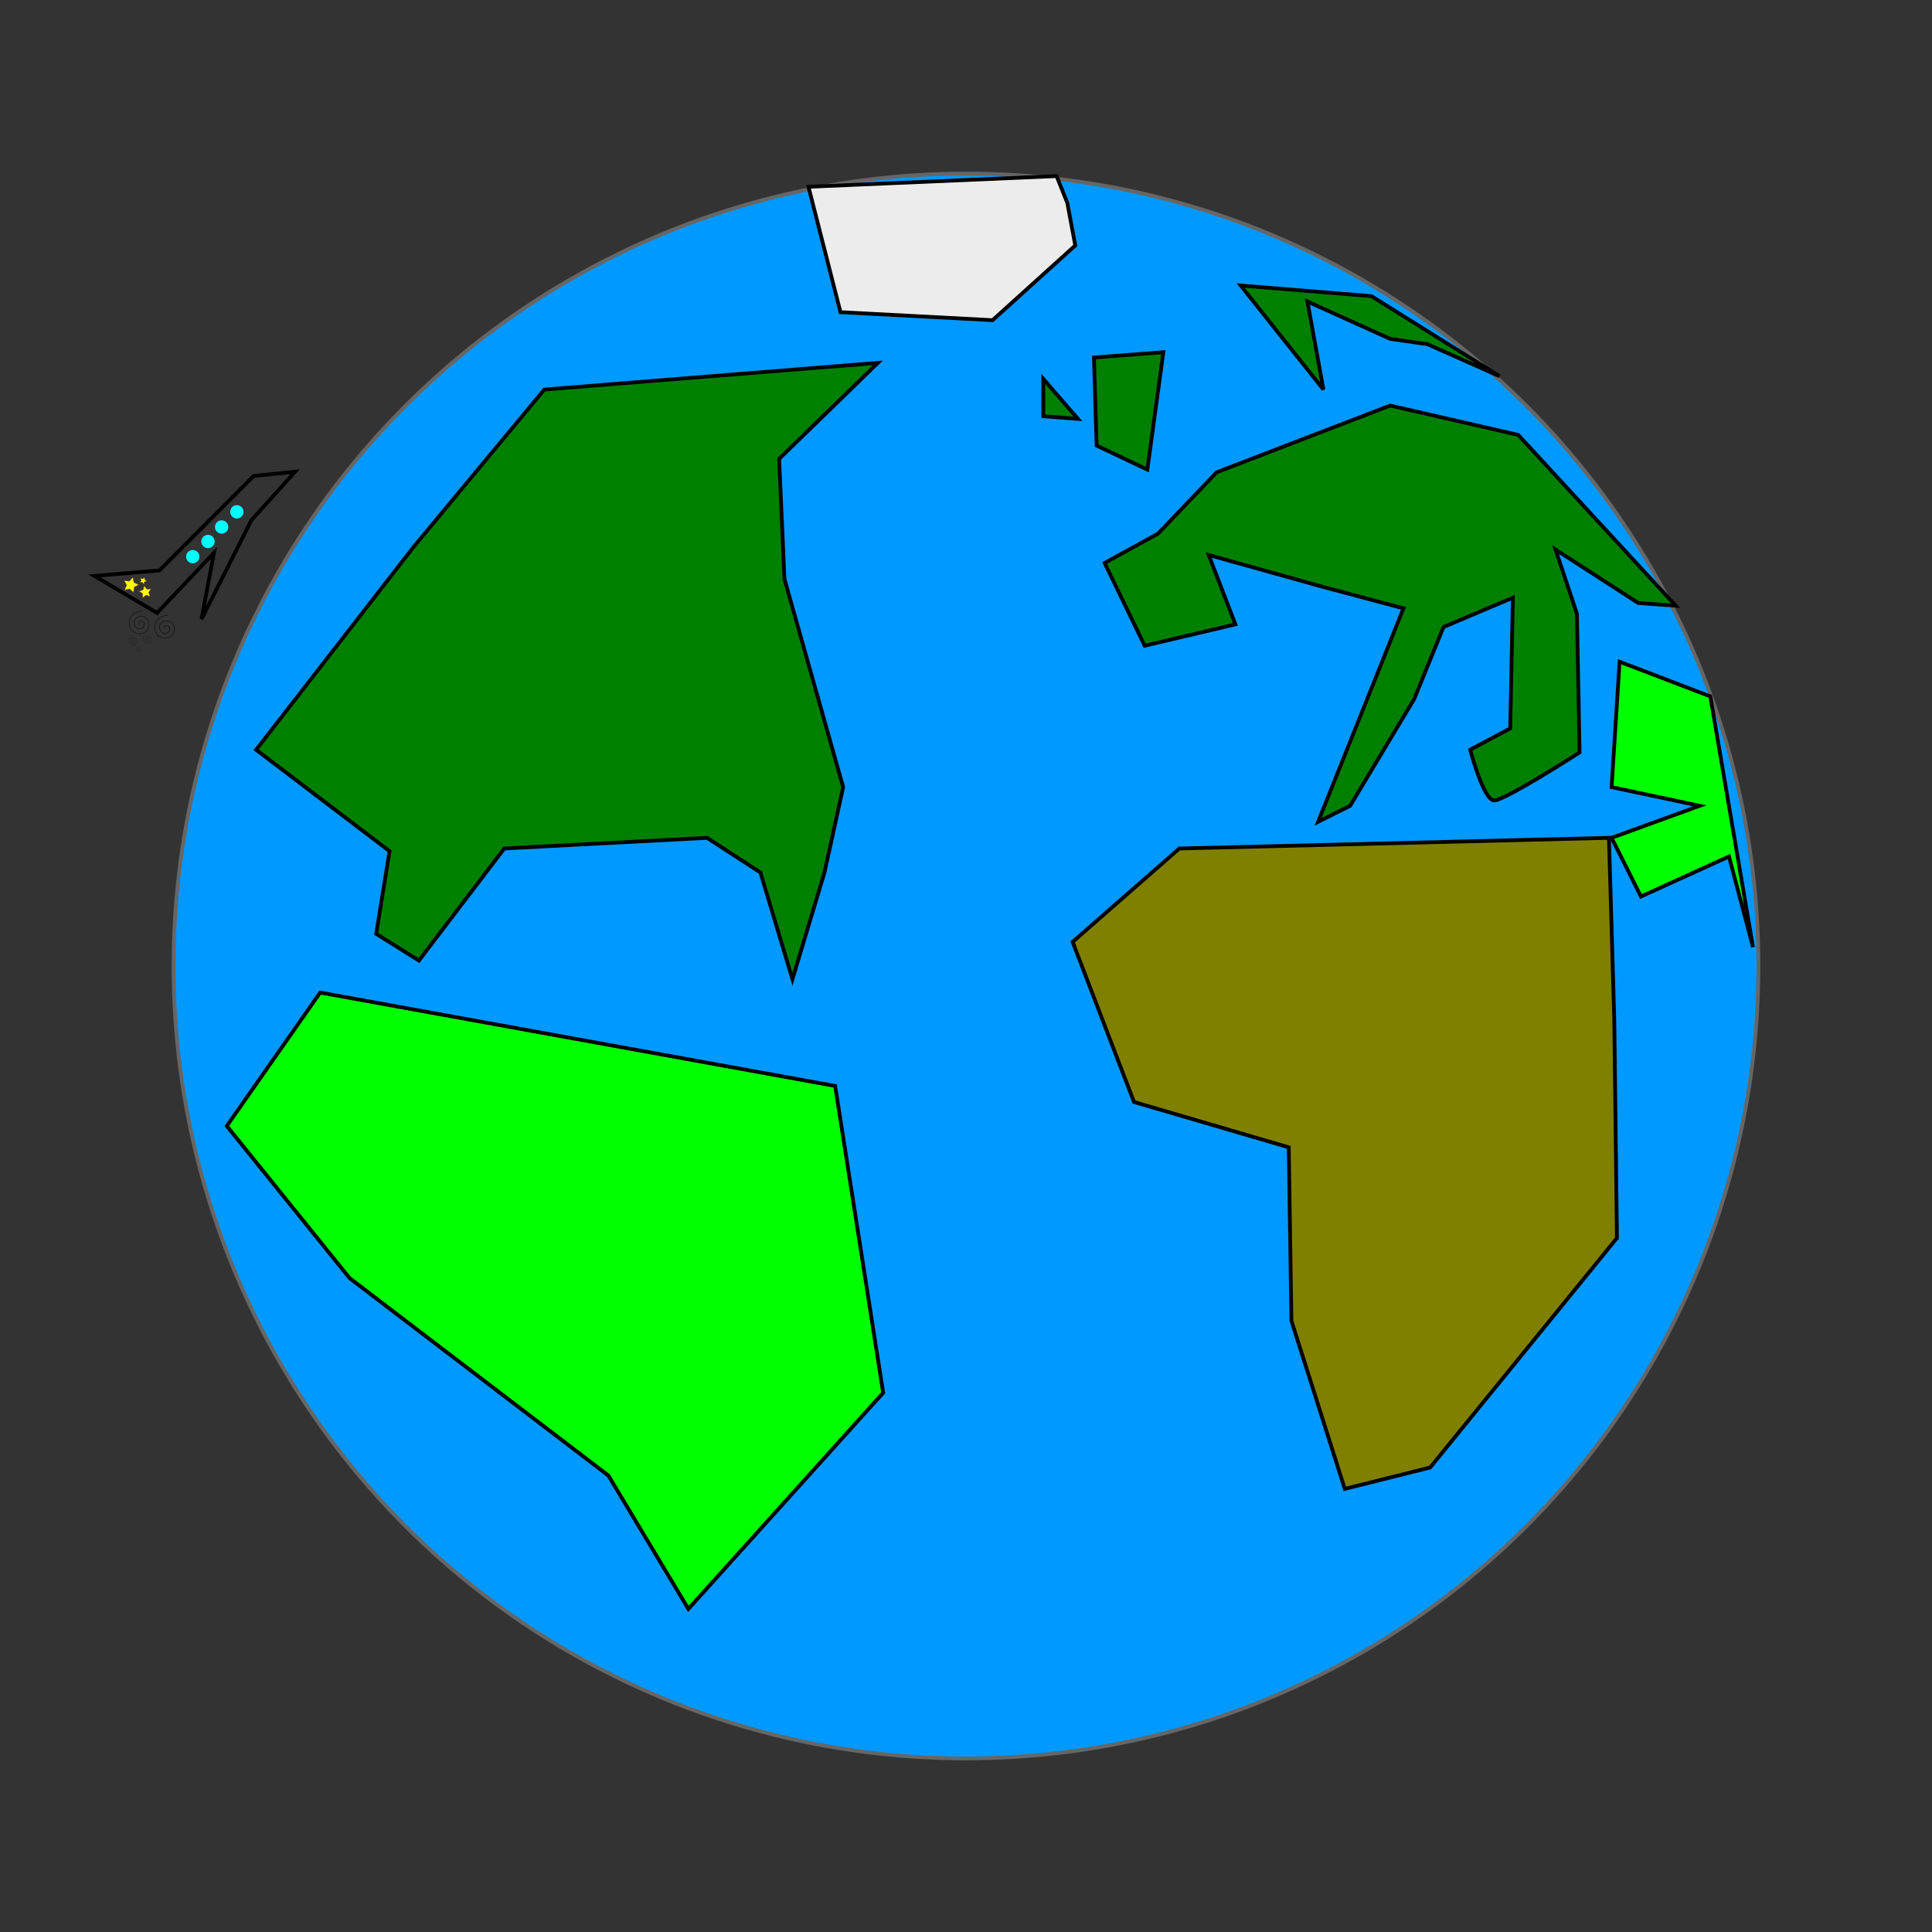 <?xml version="1.0" encoding="UTF-8" standalone="no"?>
<!-- Created with Inkscape (http://www.inkscape.org/) -->

<svg
   width="512"
   height="512"
   viewBox="0 0 512 512"
   version="1.1"
   id="svg1"
   inkscape:version="1.3 (0e150ed6c4, 2023-07-21)"
   sodipodi:docname="loader.svg"
   xmlns:inkscape="http://www.inkscape.org/namespaces/inkscape"
   xmlns:sodipodi="http://sodipodi.sourceforge.net/DTD/sodipodi-0.dtd"
   xmlns="http://www.w3.org/2000/svg"
   xmlns:svg="http://www.w3.org/2000/svg">
  <rect x="0" y="0" width="512" height="512" fill="#333333" stroke="none"/>
  <sodipodi:namedview
     id="namedview1"
     pagecolor="#ffffff"
     bordercolor="#666666"
     borderopacity="1.0"
     inkscape:showpageshadow="2"
     inkscape:pageopacity="0.0"
     inkscape:pagecheckerboard="0"
     inkscape:deskcolor="#d1d1d1"
     inkscape:document-units="px"
     showguides="true"
     inkscape:zoom="0.70710678"
     inkscape:cx="480.1255"
     inkscape:cy="7.7781746"
     inkscape:window-width="1920"
     inkscape:window-height="1017"
     inkscape:window-x="-8"
     inkscape:window-y="-8"
     inkscape:window-maximized="1"
     inkscape:current-layer="layer1">
    <sodipodi:guide
       position="-171.125,256"
       orientation="0,-1"
       id="guide1"
       inkscape:locked="false" />
    <sodipodi:guide
       position="256,399.469"
       orientation="1,0"
       id="guide2"
       inkscape:locked="false" />
  </sodipodi:namedview>
  <defs
     id="defs1" />
  <g
     inkscape:label="Warstwa 1"
     inkscape:groupmode="layer"
     id="layer1">
    <circle
       style="fill:#0099ff;fill-rule:evenodd;stroke-width:1;stroke:#666666;fill-opacity:1"
       id="path3"
       cx="256"
       cy="256"
       r="210" />
    <path
       style="fill:none;stroke:#000000;stroke-width:1px;stroke-linecap:butt;stroke-linejoin:miter;stroke-opacity:1"
       d="m 25.019,152.625 16.615,9.808 15.067,-15.925 -3.297,17.539 13.198,-26.154 11.602,-12.885 -10.988,1.127 -24.962,25.041 z"
       id="path12" />
    <path
       style="fill:#008000;stroke:#000000;stroke-width:1px;stroke-linecap:butt;stroke-linejoin:miter;stroke-opacity:1"
       d="m 109.602,144.957 -41.719,53.74 35.355,26.87 -3.536,21.92 11.314,7.071 22.627,-29.698 53.74,-2.828 14.142,9.192 8.485,28.284 8.485,-28.284 4.95,-22.627 -15.556,-55.154 -1.414,-31.82 26.163,-25.456 -88.388,7.071 z"
       id="path13" />
    <path
       style="fill:#008000;stroke:#000000;stroke-width:1px;stroke-linecap:butt;stroke-linejoin:miter;stroke-opacity:1"
       d="m 292.742,149.2 10.607,21.92 24.042,-5.657 -7.071,-18.385 30.406,8.485 21.213,5.657 -22.627,56.569 8.485,-4.243 16.971,-28.284 7.778,-19.092 18.385,-7.778 -0.707,34.648 -10.607,5.657 c 0,0 3.536,13.435 6.364,13.435 2.828,0 22.627,-12.728 22.627,-12.728 l -0.707,-36.77 -5.657,-16.971 21.92,14.142 9.899,0.707 -41.719,-45.255 -33.941,-7.778 -45.962,17.678 -15.556,16.263 z"
       id="path14" />
    <path
       style="fill:#008000;stroke:#000000;stroke-width:1px;stroke-linecap:butt;stroke-linejoin:miter;stroke-opacity:1"
       d="m 328.805,75.66 21.92,27.577 -4.243,-23.335 21.92,9.899 9.899,1.414 19.092,8.485 -33.941,-21.213 z"
       id="path15" />
    <path
       style="fill:#008000;stroke:#000000;stroke-width:1px;stroke-linecap:butt;stroke-linejoin:miter;stroke-opacity:1"
       d="m 308.299,93.338 -4.243,31.113 -13.435,-6.364 -0.707,-23.335 z"
       id="path16" />
    <path
       style="fill:#008000;stroke:#000000;stroke-width:1px;stroke-linecap:butt;stroke-linejoin:miter;stroke-opacity:1"
       d="m 276.479,100.409 v 9.899 l 9.192,0.707 z"
       id="path17" />
    <path
       style="fill:#808000;stroke:#000000;stroke-width:1px;stroke-linecap:butt;stroke-linejoin:miter;stroke-opacity:1"
       d="m 312.541,224.86 -28.284,24.749 16.263,42.426 41.012,12.021 0.707,45.962 14.142,44.548 22.627,-5.657 49.497,-60.811 -0.707,-57.983 -1.414,-48.083 z"
       id="path18" />
    <path
       style="fill:#00ff00;stroke:#000000;stroke-width:1px;stroke-linecap:butt;stroke-linejoin:miter;stroke-opacity:1"
       d="m 453.255,184.555 -24.042,-9.192 -2.121,33.234 23.335,4.95 -23.335,8.485 7.778,15.556 23.335,-10.607 6.364,24.042 z"
       id="path19" />
    <path
       style="fill:#00ff00;stroke:#000000;stroke-width:1px;stroke-linecap:butt;stroke-linejoin:miter;stroke-opacity:1"
       d="m 84.853,263.044 -24.749,35.355 32.527,40.305 68.589,52.326 21.213,35.355 51.619,-57.276 -12.728,-81.317 z"
       id="path20" />
    <path
       style="fill:#ececec;stroke:#000000;stroke-width:1px;stroke-linecap:butt;stroke-linejoin:miter;stroke-opacity:1"
       d="m 214.253,49.497 8.485,33.234 40.305,2.121 21.92,-19.799 -2.121,-11.314 -2.828,-7.071 z"
       id="path21" />
    <circle
       style="fill:#00ffff;fill-rule:evenodd"
       id="path22"
       cx="51.088"
       cy="147.52"
       r="1.768" />
    <circle
       style="fill:#00ffff;fill-rule:evenodd"
       id="path22-6"
       cx="55.116"
       cy="143.503"
       r="1.768" />
    <circle
       style="fill:#00ffff;fill-rule:evenodd"
       id="path22-2"
       cx="58.74"
       cy="139.659"
       r="1.768" />
    <circle
       style="fill:#00ffff;fill-rule:evenodd"
       id="path22-6-7"
       cx="62.768"
       cy="135.641"
       r="1.768" />
    <path
       sodipodi:type="star"
       style="opacity:0.998;fill:#ffff00;fill-opacity:1;fill-rule:evenodd;stroke:#784421;stroke-width:0.1;stroke-linecap:round;stroke-linejoin:round;stroke-dasharray:none;paint-order:markers fill stroke"
       id="path24"
       inkscape:flatsided="false"
       sodipodi:sides="5"
       sodipodi:cx="34.383068"
       sodipodi:cy="154.41444"
       sodipodi:r1="2.1231611"
       sodipodi:r2="1.0615805"
       sodipodi:arg1="-0.041642579"
       sodipodi:arg2="0.58667595"
       inkscape:rounded="0"
       inkscape:randomized="0"
       d="m 36.504,154.326 -1.237,0.676 -0.144,1.403 -1.025,-0.968 -1.379,0.296 0.604,-1.274 -0.707,-1.22 1.398,0.18 0.941,-1.05 0.261,1.386 z"
       inkscape:transform-center-x="-0.17659138"
       inkscape:transform-center-y="-0.027313501"
       transform="translate(0.265,0.619)" />
    <path
       sodipodi:type="star"
       style="opacity:0.998;fill:#ffff00;fill-opacity:1;fill-rule:evenodd;stroke:#784421;stroke-width:0.1;stroke-linecap:round;stroke-linejoin:round;stroke-dasharray:none;paint-order:markers fill stroke"
       id="path25"
       inkscape:flatsided="false"
       sodipodi:sides="5"
       sodipodi:cx="37.653435"
       sodipodi:cy="153.2654"
       sodipodi:r1="0.97628123"
       sodipodi:r2="0.48814058"
       sodipodi:arg1="0.090659887"
       sodipodi:arg2="0.71897842"
       inkscape:rounded="0"
       inkscape:randomized="0"
       d="m 38.626,153.354 -0.605,0.233 -0.151,0.631 -0.409,-0.503 -0.646,0.051 0.352,-0.544 -0.248,-0.599 0.626,0.167 0.493,-0.421 0.035,0.647 z"
       inkscape:transform-center-x="-0.066867014"
       inkscape:transform-center-y="0.027313501"
       transform="translate(0.265,0.619)" />
    <path
       sodipodi:type="star"
       style="opacity:0.998;fill:#ffff00;fill-opacity:1;fill-rule:evenodd;stroke:#784421;stroke-width:0.1;stroke-linecap:round;stroke-linejoin:round;stroke-dasharray:none;paint-order:markers fill stroke"
       id="path26"
       inkscape:flatsided="false"
       sodipodi:sides="5"
       sodipodi:cx="38.272156"
       sodipodi:cy="156.2706"
       sodipodi:r1="1.688657"
       sodipodi:r2="0.84432846"
       sodipodi:arg1="0.74837805"
       sodipodi:arg2="1.3766966"
       inkscape:rounded="0"
       inkscape:randomized="0"
       d="m 39.51,157.42 -1.075,-0.321 -0.873,0.703 -0.027,-1.121 -0.939,-0.613 1.058,-0.372 0.293,-1.082 0.681,0.891 1.12,-0.056 -0.637,0.923 z"
       inkscape:transform-center-x="0.10065106"
       inkscape:transform-center-y="-0.062499502"
       transform="translate(0.265,0.619)" />
    <path
       sodipodi:type="spiral"
       style="fill:none;fill-rule:evenodd;stroke:#000000;stroke-width:0.1;stroke-dasharray:none"
       id="path27"
       sodipodi:cx="35.929863"
       sodipodi:cy="161.97165"
       sodipodi:expansion="1.05"
       sodipodi:revolution="2.6099999"
       sodipodi:radius="3.3701909"
       sodipodi:argument="-19.75931"
       sodipodi:t0="0.062659882"
       d="m 36.112,161.993 c 0.148,0.183 -0.064,0.414 -0.24,0.462 -0.37,0.101 -0.693,-0.232 -0.737,-0.578 -0.071,-0.544 0.409,-0.985 0.926,-1.018 0.719,-0.045 1.284,0.59 1.301,1.281 0.022,0.896 -0.773,1.588 -1.641,1.588 -1.074,-1.4e-4 -1.896,-0.959 -1.878,-2.005 0.022,-1.253 1.147,-2.207 2.372,-2.169 1.434,0.044 2.52,1.336 2.462,2.741 -0.066,1.616 -1.526,2.835 -3.113,2.758 -1.367,-0.067 -2.546,-1.047 -2.925,-2.352"
       transform="rotate(113.779,38.459,166.841)" />
    <path
       sodipodi:type="spiral"
       style="fill:none;fill-rule:evenodd;stroke:#000000;stroke-width:0.1;stroke-dasharray:none"
       id="path27-7"
       sodipodi:cx="35.929863"
       sodipodi:cy="161.97165"
       sodipodi:expansion="1.05"
       sodipodi:revolution="2.6099999"
       sodipodi:radius="3.3701909"
       sodipodi:argument="-19.75931"
       sodipodi:t0="0.062659882"
       d="m 36.112,161.993 c 0.148,0.183 -0.064,0.414 -0.24,0.462 -0.37,0.101 -0.693,-0.232 -0.737,-0.578 -0.071,-0.544 0.409,-0.985 0.926,-1.018 0.719,-0.045 1.284,0.59 1.301,1.281 0.022,0.896 -0.773,1.588 -1.641,1.588 -1.074,-1.4e-4 -1.896,-0.959 -1.878,-2.005 0.022,-1.253 1.147,-2.207 2.372,-2.169 1.434,0.044 2.52,1.336 2.462,2.741 -0.066,1.616 -1.526,2.835 -3.113,2.758 -1.367,-0.067 -2.546,-1.047 -2.925,-2.352"
       transform="matrix(-0.1,0.227,-0.227,-0.1,77.162,180.243)" />
    <path
       sodipodi:type="spiral"
       style="fill:none;fill-rule:evenodd;stroke:#000000;stroke-width:0.1;stroke-dasharray:none"
       id="path27-8"
       sodipodi:cx="35.929863"
       sodipodi:cy="161.97165"
       sodipodi:expansion="1.05"
       sodipodi:revolution="2.6099999"
       sodipodi:radius="3.3701909"
       sodipodi:argument="-19.75931"
       sodipodi:t0="0.062659882"
       d="m 36.112,161.993 c 0.148,0.183 -0.064,0.414 -0.24,0.462 -0.37,0.101 -0.693,-0.232 -0.737,-0.578 -0.071,-0.544 0.409,-0.985 0.926,-1.018 0.719,-0.045 1.284,0.59 1.301,1.281 0.022,0.896 -0.773,1.588 -1.641,1.588 -1.074,-1.4e-4 -1.896,-0.959 -1.878,-2.005 0.022,-1.253 1.147,-2.207 2.372,-2.169 1.434,0.044 2.52,1.336 2.462,2.741 -0.066,1.616 -1.526,2.835 -3.113,2.758 -1.367,-0.067 -2.546,-1.047 -2.925,-2.352"
       transform="matrix(-0.17,0.385,-0.385,-0.17,103.826,183.562)" />
    <path
       sodipodi:type="spiral"
       style="fill:none;fill-rule:evenodd;stroke:#000000;stroke-width:0.1;stroke-dasharray:none"
       id="path27-7-7"
       sodipodi:cx="35.929863"
       sodipodi:cy="161.97165"
       sodipodi:expansion="1.05"
       sodipodi:revolution="2.6099999"
       sodipodi:radius="3.3701909"
       sodipodi:argument="-19.75931"
       sodipodi:t0="0.062659882"
       d="m 36.112,161.993 c 0.148,0.183 -0.064,0.414 -0.24,0.462 -0.37,0.101 -0.693,-0.232 -0.737,-0.578 -0.071,-0.544 0.409,-0.985 0.926,-1.018 0.719,-0.045 1.284,0.59 1.301,1.281 0.022,0.896 -0.773,1.588 -1.641,1.588 -1.074,-1.4e-4 -1.896,-0.959 -1.878,-2.005 0.022,-1.253 1.147,-2.207 2.372,-2.169 1.434,0.044 2.52,1.336 2.462,2.741 -0.066,1.616 -1.526,2.835 -3.113,2.758 -1.367,-0.067 -2.546,-1.047 -2.925,-2.352"
       transform="matrix(-0.17,0.385,-0.385,-0.17,107.658,183.105)" />
    <path
       sodipodi:type="spiral"
       style="fill:none;fill-rule:evenodd;stroke:#000000;stroke-width:0.1;stroke-dasharray:none"
       id="path27-7-5"
       sodipodi:cx="35.929863"
       sodipodi:cy="161.97165"
       sodipodi:expansion="1.05"
       sodipodi:revolution="2.6099999"
       sodipodi:radius="3.3701909"
       sodipodi:argument="-19.75931"
       sodipodi:t0="0.062659882"
       d="m 36.112,161.993 c 0.148,0.183 -0.064,0.414 -0.24,0.462 -0.37,0.101 -0.693,-0.232 -0.737,-0.578 -0.071,-0.544 0.409,-0.985 0.926,-1.018 0.719,-0.045 1.284,0.59 1.301,1.281 0.022,0.896 -0.773,1.588 -1.641,1.588 -1.074,-1.4e-4 -1.896,-0.959 -1.878,-2.005 0.022,-1.253 1.147,-2.207 2.372,-2.169 1.434,0.044 2.52,1.336 2.462,2.741 -0.066,1.616 -1.526,2.835 -3.113,2.758 -1.367,-0.067 -2.546,-1.047 -2.925,-2.352"
       transform="rotate(113.779,35.476,164.058)" />
  </g>
</svg>
